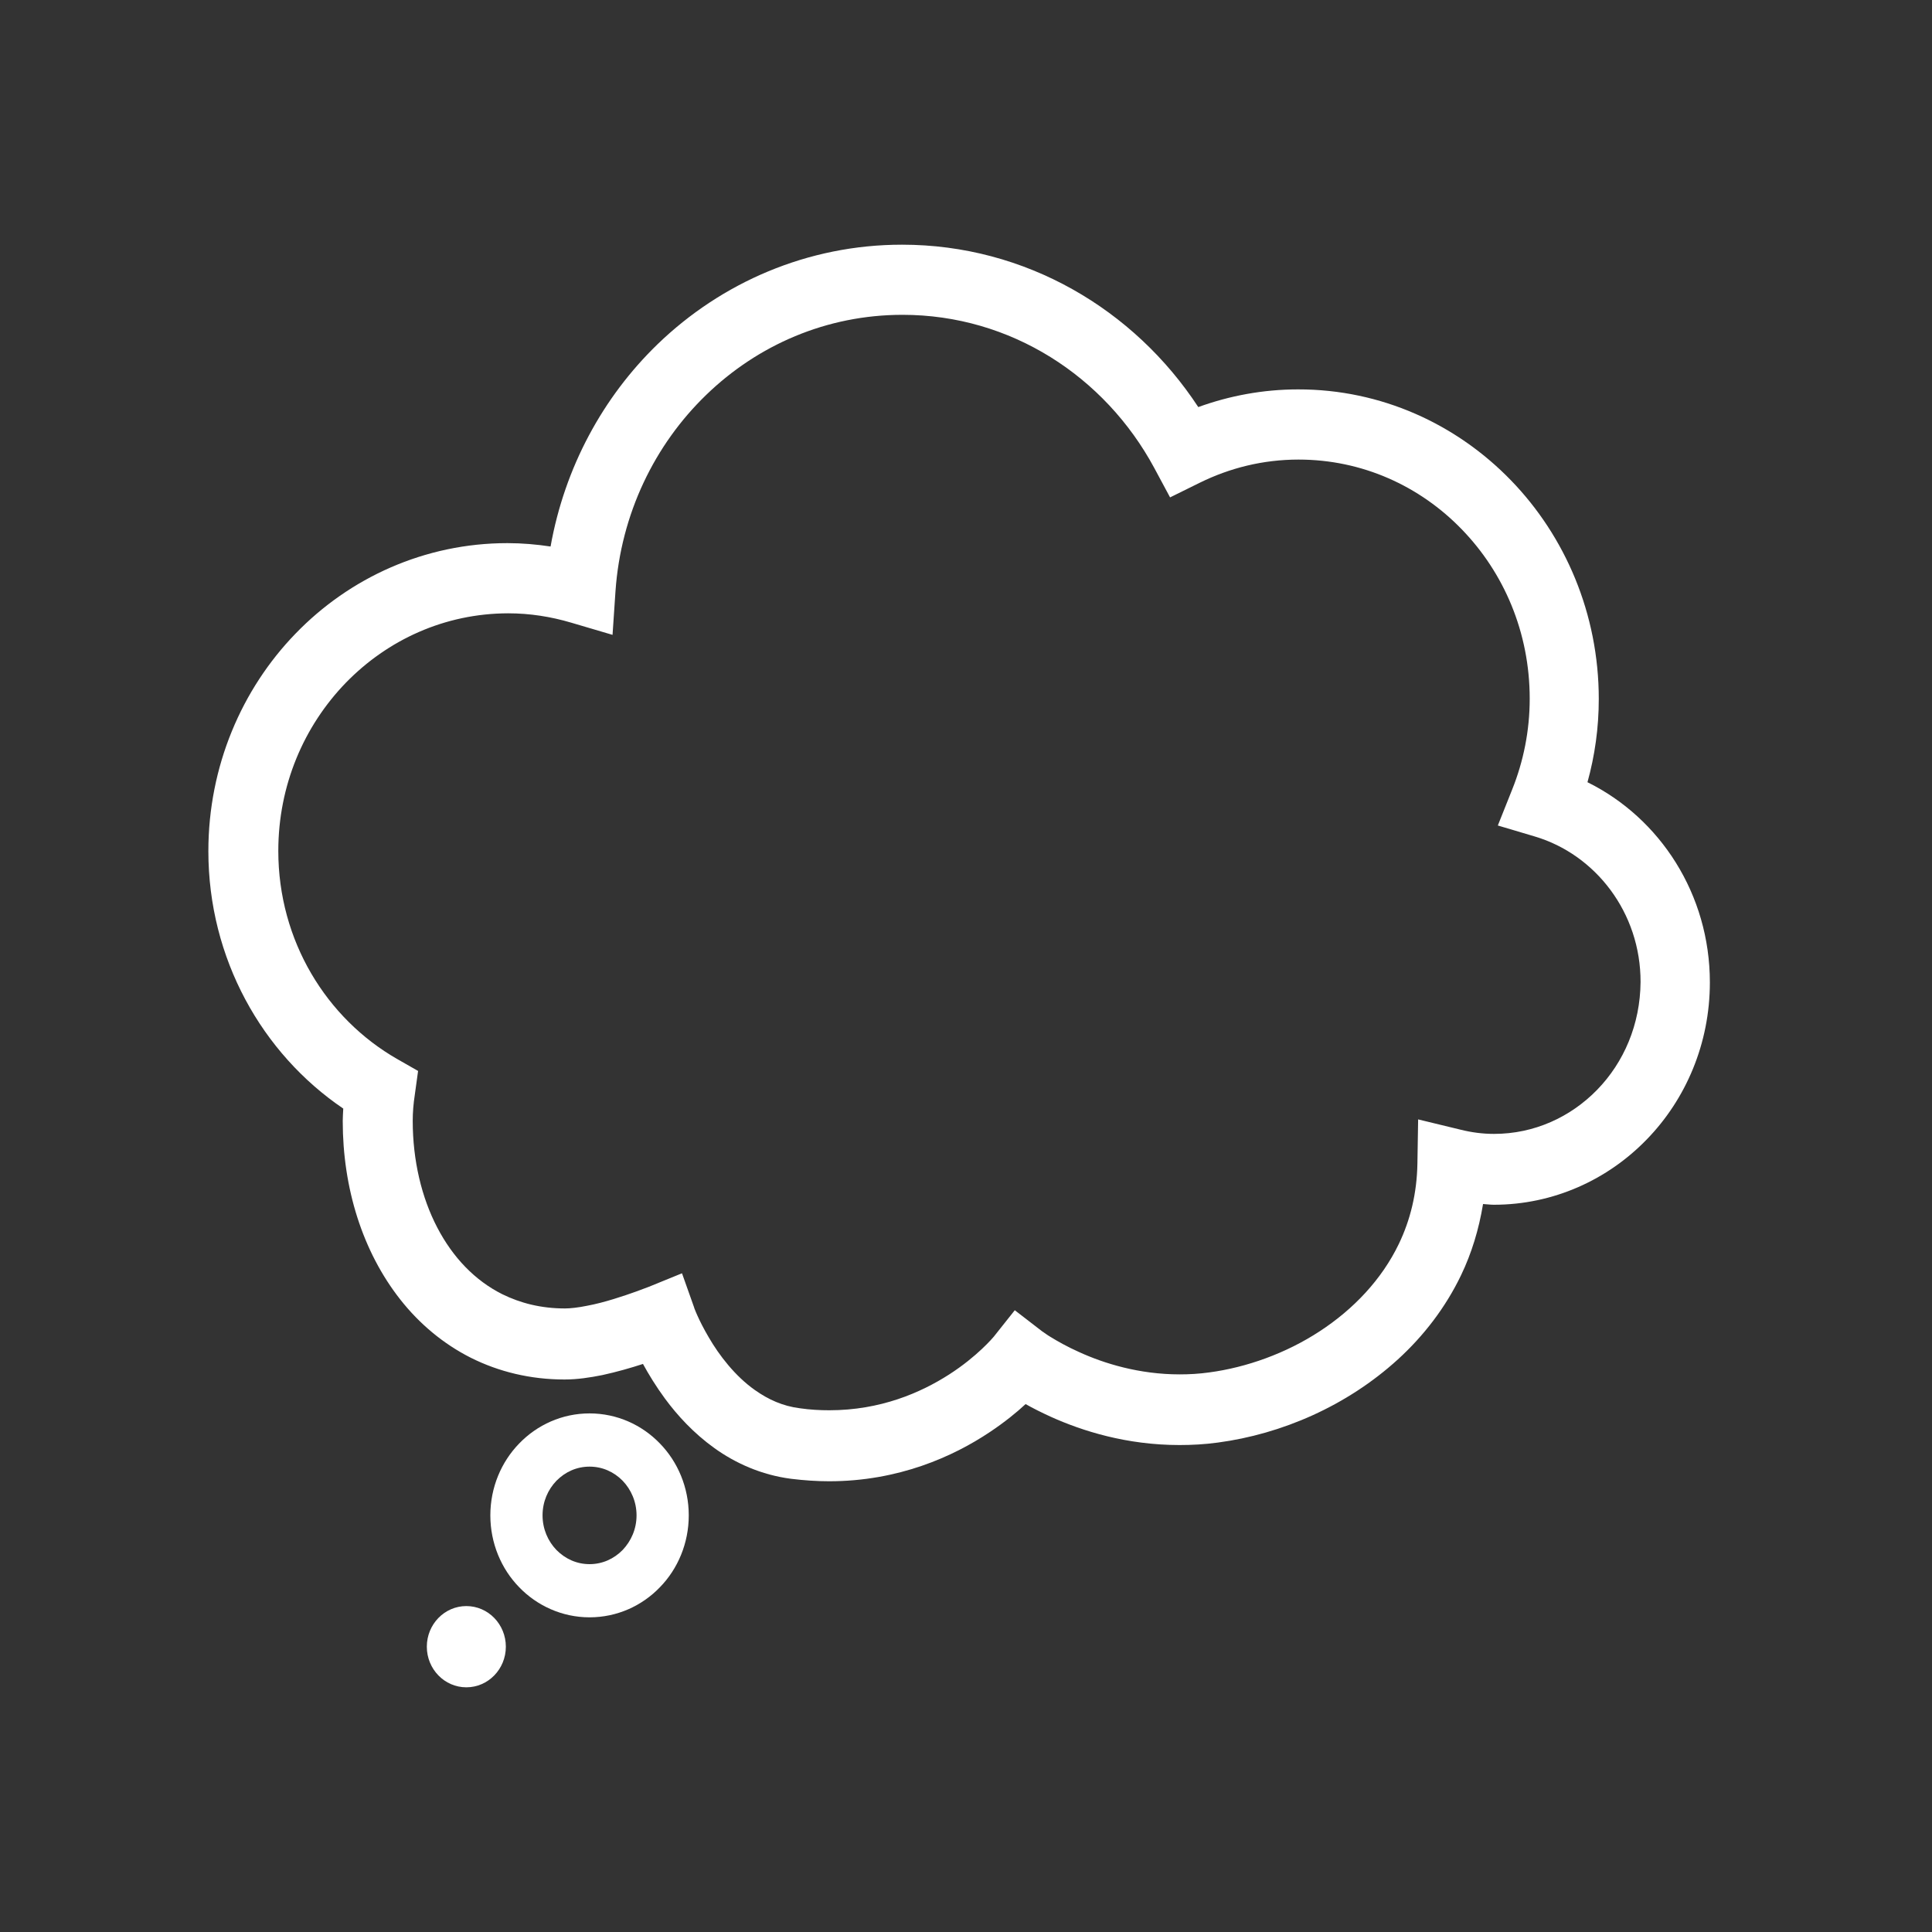 <?xml version="1.0" encoding="UTF-8" standalone="no"?>
<svg width="40px" height="40px" viewBox="0 0 40 40" version="1.1" xmlns="http://www.w3.org/2000/svg" xmlns:xlink="http://www.w3.org/1999/xlink" xmlns:sketch="http://www.bohemiancoding.com/sketch/ns">
    <rect x="0" y="0" width="40" height="40" fill="#333333" stroke="none"/>
    <!-- Generator: Sketch 3.3.2 (12043) - http://www.bohemiancoding.com/sketch -->
    <title>thinkinghuge copy</title>
    <desc>Created with Sketch.</desc>
    <defs></defs>
    <g id="Main-Attraction" stroke="none" stroke-width="1" fill="none" fill-rule="evenodd" sketch:type="MSPage">
        <g id="thinkinghuge-copy" sketch:type="MSArtboardGroup" fill="#FFFFFF">
            <g id="Group" sketch:type="MSLayerGroup" transform="translate(4, 5)">
                <path d="M8.206,24.263 C7.637,24.263 7.121,24.501 6.75,24.885 C6.379,25.266 6.152,25.796 6.152,26.374 C6.152,26.952 6.379,27.483 6.75,27.863 C7.118,28.244 7.637,28.485 8.206,28.485 C8.775,28.485 9.291,28.248 9.662,27.863 C10.033,27.483 10.26,26.952 10.26,26.374 C10.26,25.796 10.033,25.266 9.662,24.885 C9.291,24.501 8.775,24.263 8.206,24.263 L8.206,24.263 Z M8.891,27.091 C8.711,27.274 8.473,27.384 8.206,27.384 C7.939,27.384 7.702,27.274 7.521,27.091 C7.345,26.909 7.233,26.656 7.233,26.374 C7.233,26.089 7.345,25.84 7.521,25.657 C7.702,25.474 7.939,25.365 8.206,25.365 C8.473,25.365 8.711,25.474 8.891,25.657 C9.067,25.84 9.179,26.093 9.179,26.374 C9.179,26.656 9.067,26.905 8.891,27.091 L8.891,27.091 Z" id="Shape" sketch:type="MSShapeGroup"></path>
                <path d="M28.867,11.195 C29.019,10.646 29.101,10.068 29.101,9.472 C29.101,7.709 28.406,6.102 27.281,4.943 C26.157,3.783 24.597,3.059 22.874,3.062 C22.15,3.062 21.454,3.194 20.809,3.428 C19.483,1.405 17.234,0.066 14.675,0.066 C12.718,0.066 10.934,0.852 9.615,2.126 C8.484,3.22 7.691,4.676 7.399,6.315 C7.107,6.271 6.811,6.245 6.505,6.245 C4.793,6.245 3.236,6.962 2.119,8.118 C1.005,9.267 0.314,10.866 0.314,12.622 C0.314,14.846 1.424,16.811 3.107,17.952 C3.103,18.037 3.096,18.121 3.096,18.209 C3.096,19.595 3.503,20.909 4.289,21.907 C4.681,22.405 5.175,22.822 5.748,23.111 C6.325,23.4 6.981,23.561 7.687,23.561 C7.954,23.561 8.213,23.521 8.469,23.47 C8.772,23.404 9.064,23.32 9.312,23.239 C9.428,23.451 9.579,23.7 9.767,23.956 C10.026,24.307 10.361,24.673 10.794,24.984 C11.223,25.291 11.76,25.537 12.379,25.617 C12.65,25.65 12.913,25.668 13.165,25.668 C14.603,25.668 15.735,25.156 16.491,24.651 C16.798,24.446 17.046,24.245 17.234,24.07 C17.382,24.154 17.555,24.241 17.756,24.333 C18.405,24.626 19.324,24.918 20.42,24.918 C20.676,24.918 20.942,24.904 21.213,24.867 C22.535,24.691 23.883,24.11 24.943,23.144 C25.472,22.661 25.926,22.076 26.251,21.399 C26.467,20.949 26.618,20.455 26.705,19.928 C26.781,19.932 26.853,19.943 26.928,19.943 C28.164,19.943 29.289,19.423 30.096,18.589 C30.903,17.759 31.401,16.606 31.401,15.34 C31.401,13.515 30.37,11.938 28.867,11.195 L28.867,11.195 Z M29.069,17.561 C28.518,18.128 27.764,18.476 26.932,18.476 C26.698,18.476 26.467,18.446 26.236,18.388 L25.361,18.176 L25.346,19.09 C25.335,19.712 25.198,20.261 24.961,20.755 C24.607,21.49 24.024,22.105 23.324,22.562 C22.625,23.02 21.807,23.312 21.032,23.415 C20.823,23.444 20.621,23.455 20.423,23.455 C19.584,23.455 18.856,23.228 18.344,22.994 C18.088,22.88 17.886,22.763 17.749,22.679 C17.681,22.639 17.634,22.602 17.601,22.58 L17.569,22.559 L17.565,22.555 L17.01,22.127 L16.574,22.676 C16.564,22.687 16.236,23.082 15.648,23.459 C15.061,23.835 14.228,24.198 13.169,24.198 C12.974,24.198 12.772,24.187 12.563,24.157 C12.206,24.113 11.904,23.974 11.63,23.78 C11.219,23.491 10.887,23.056 10.675,22.69 C10.567,22.507 10.487,22.346 10.437,22.233 C10.412,22.178 10.394,22.134 10.383,22.105 L10.372,22.076 L10.372,22.072 L10.12,21.362 L9.428,21.644 L9.417,21.648 C9.359,21.67 9.06,21.787 8.703,21.896 C8.523,21.951 8.332,22.002 8.152,22.035 C7.972,22.072 7.806,22.09 7.698,22.09 C7.201,22.09 6.775,21.98 6.397,21.794 C5.835,21.512 5.377,21.037 5.053,20.415 C4.728,19.793 4.545,19.024 4.545,18.205 C4.545,18.033 4.559,17.854 4.588,17.667 L4.656,17.173 L4.227,16.928 C2.761,16.09 1.762,14.48 1.762,12.618 C1.762,11.254 2.296,10.028 3.161,9.135 C4.026,8.246 5.208,7.701 6.519,7.698 C6.97,7.698 7.406,7.767 7.824,7.891 L8.682,8.144 L8.743,7.24 C8.855,5.638 9.554,4.207 10.621,3.176 C11.687,2.144 13.111,1.518 14.686,1.518 C16.924,1.518 18.874,2.791 19.897,4.687 L20.225,5.298 L20.841,4.994 C21.465,4.687 22.153,4.515 22.885,4.515 C24.204,4.515 25.397,5.063 26.265,5.96 C27.134,6.856 27.671,8.089 27.671,9.465 C27.671,10.13 27.541,10.763 27.31,11.341 L27.011,12.091 L27.775,12.318 C29.033,12.691 29.97,13.895 29.966,15.333 C29.959,16.211 29.62,16.994 29.069,17.561 L29.069,17.561 Z" id="Shape" sketch:type="MSShapeGroup"></path>
                <ellipse id="Oval" sketch:type="MSShapeGroup" cx="5.655" cy="29.093" rx="0.818" ry="0.841"></ellipse>
            </g>
        </g>
    </g>
</svg>